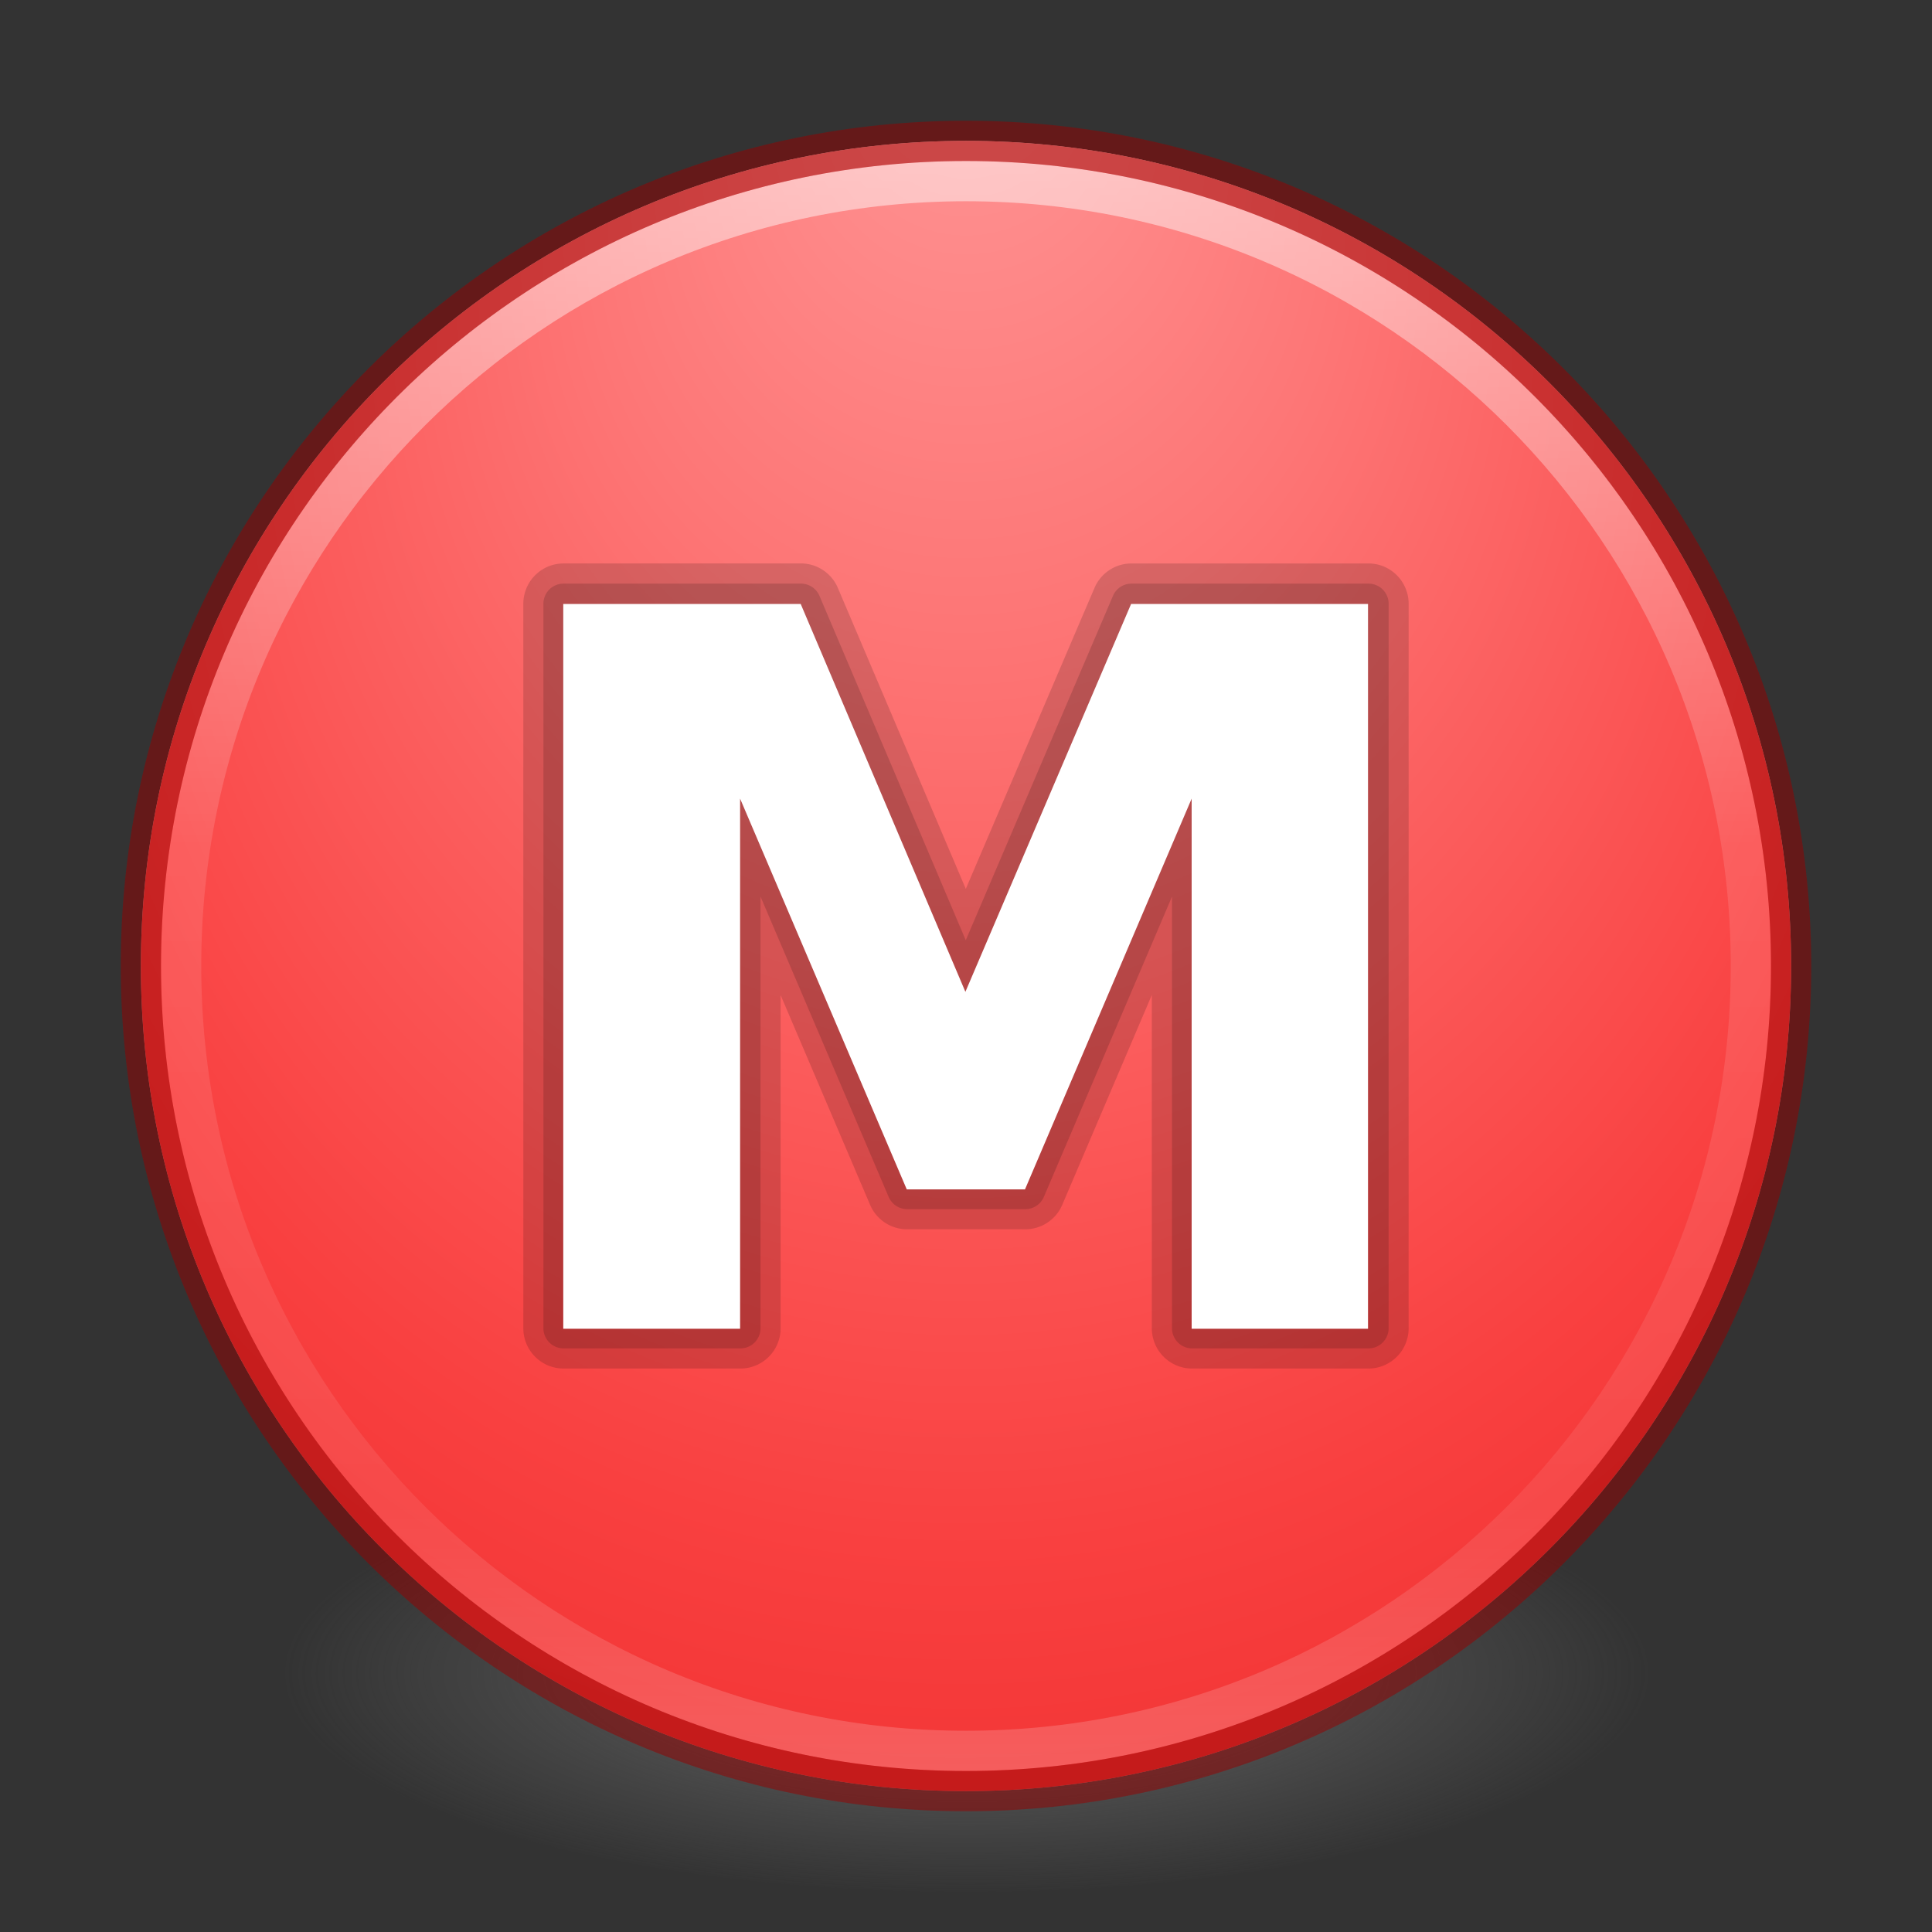 <?xml version="1.0" encoding="UTF-8" standalone="no"?>
<!-- Created with Inkscape (http://www.inkscape.org/) -->
<svg id="svg4061" xmlns:rdf="http://www.w3.org/1999/02/22-rdf-syntax-ns#" xmlns="http://www.w3.org/2000/svg" height="48" width="48" version="1.1" xmlns:cc="http://creativecommons.org/ns#" xmlns:xlink="http://www.w3.org/1999/xlink" xmlns:dc="http://purl.org/dc/elements/1.1/">
 <rect width="100%" height="100%" fill="#333333" stroke="none"/>
 <defs id="defs4063">
  <linearGradient id="linearGradient3026" y2="40.496" gradientUnits="userSpaceOnUse" x2="71.204" gradientTransform="matrix(1.617 0 0 1.617 -92.707 -21.06)" y1="15.369" x1="71.204">
   <stop id="stop4808-4" stop-color="#fff" offset="0"/>
   <stop id="stop4810-0" stop-color="#fff" stop-opacity=".235" offset=".424"/>
   <stop id="stop4812-8" stop-color="#fff" stop-opacity=".157" offset=".821"/>
   <stop id="stop4814-0" stop-color="#fff" stop-opacity=".392" offset="1"/>
  </linearGradient>
  <radialGradient id="radialGradient3029" fx="4.459" fy="8.509" gradientUnits="userSpaceOnUse" cy="8.626" cx="15.026" gradientTransform="matrix(-3.4973e-8 1.885 -1.776 -5.4723e-8 39.14 -7.993)" r="20">
   <stop id="stop4170" stop-color="#ff9696" offset="0"/>
   <stop id="stop4172" stop-color="#fd7676" offset=".262"/>
   <stop id="stop4174" stop-color="#f94040" offset=".661"/>
   <stop id="stop4176" stop-color="#e42020" offset="1"/>
  </radialGradient>
  <radialGradient id="radialGradient3032" gradientUnits="userSpaceOnUse" cy="3.99" cx="23.896" gradientTransform="matrix(0 2.889 -3.813 0 39.213 -65.95)" r="20.397">
   <stop id="stop3244-9-33-7-0-9" stop-color="#fff" offset="0"/>
   <stop id="stop3246-3-5-0-8-5" stop-color="#ddd" offset=".262"/>
   <stop id="stop3248-1-7-8-8-1" stop-color="#abacae" offset=".661"/>
   <stop id="stop3250-9-3-0-5-1" stop-color="#89898b" offset="1"/>
  </radialGradient>
  <radialGradient id="radialGradient3035" gradientUnits="userSpaceOnUse" cy="186.17" cx="99.157" gradientTransform="matrix(.271 0 0 .088 -2.855 25.187)" r="62.769">
   <stop id="stop3822-2-6-3" stop-color="#3d3d3d" offset="0"/>
   <stop id="stop3864-8-7-7" stop-color="#686868" stop-opacity=".498" offset=".5"/>
   <stop id="stop3824-1-2-5" stop-color="#686868" stop-opacity="0" offset="1"/>
  </radialGradient>
 </defs>
 <path id="path3818-0-5" d="m41 41.5a17 5.5 0 0 1 -34 0 17 5.5 0 1 1 34 0z" fill="url(#radialGradient3035)"/>
 <path id="path2555-7-2" style="color:#000000" d="m24 3.5c-11.311 0-20.5 9.189-20.5 20.5s9.189 20.5 20.5 20.5 20.5-9.189 20.5-20.5-9.189-20.5-20.5-20.5z" fill="url(#radialGradient3032)"/>
 <path id="path2555-7-65" style="color:#000000" d="m24 3.5c-11.311 0-20.5 9.189-20.5 20.5s9.189 20.5 20.5 20.5 20.5-9.189 20.5-20.5-9.189-20.5-20.5-20.5z" fill="url(#radialGradient3029)"/>
 <path id="path4176" opacity=".5" stroke-linejoin="round" style="color:#000000" d="m43.5 24c0 10.77-8.73 19.5-19.5 19.5s-19.5-8.73-19.5-19.5 8.73-19.5 19.5-19.5 19.5 8.73 19.5 19.5z" stroke="url(#linearGradient3026)" stroke-linecap="round" fill="none"/>
 <path id="path2555-7-1-7" opacity=".5" stroke-linejoin="round" style="color:#000000" d="m24 3.5c-11.311 0-20.5 9.189-20.5 20.5s9.189 20.5 20.5 20.5 20.5-9.189 20.5-20.5-9.189-20.5-20.5-20.5z" stroke="#980000" stroke-linecap="round" fill="none"/>
 <path id="text4182" opacity=".15" style="color-rendering:auto;text-decoration-color:#000000;color:#000000;isolation:auto;mix-blend-mode:normal;shape-rendering:auto;solid-color:#000000;block-progression:tb;text-decoration-line:none;text-decoration-style:solid;image-rendering:auto;white-space:normal;text-indent:0;text-transform:none" d="m14.001 13.999a0.999 1.001 0 0 0 -0.999 1.001v18a0.999 1.001 0 0 0 0.999 1.001h4.394a0.999 1.001 0 0 0 0.999 -1.001v-8.277l2.223 5.21a0.999 1.001 0 0 0 0.919 0.608h2.939a0.999 1.001 0 0 0 0.917 -0.608l2.225-5.214v8.281a0.999 1.001 0 0 0 0.999 1.001h4.382a0.999 1.001 0 0 0 0.999 -1.001v-18a0.999 1.001 0 0 0 -0.999 -1.001h-5.889a0.999 1.001 0 0 0 -0.917 0.608l-3.197 7.477-3.178-7.476a0.999 1.001 0 0 0 -0.919 -0.61h-5.899zm0.999 2.001h4.239l3.836 9.025a0.999 1.001 0 0 0 1.837 0.002l3.859-9.027h4.23v15.998h-2.383v-12.164a0.999 1.001 0 0 0 -1.919 -0.393l-3.882 9.098h-1.62l-3.882-9.098a0.999 1.001 0 0 0 -1.919 0.393v12.164h-2.395v-15.998z"/>
 <path id="text4190" opacity=".15" style="color-rendering:auto;text-decoration-color:#000000;color:#000000;isolation:auto;mix-blend-mode:normal;shape-rendering:auto;solid-color:#000000;block-progression:tb;text-decoration-line:none;text-decoration-style:solid;image-rendering:auto;white-space:normal;text-indent:0;text-transform:none" d="m14.001 14.5a0.5 0.5 0 0 0 -0.5 0.5v18a0.5 0.5 0 0 0 0.5 0.5h4.394a0.5 0.5 0 0 0 0.5 -0.5v-10.724l3.183 7.46a0.5 0.5 0 0 0 0.459 0.305h2.939a0.5 0.5 0 0 0 0.459 -0.305l3.183-7.46v10.724a0.5 0.5 0 0 0 0.5 0.5h4.382a0.5 0.5 0 0 0 0.5 -0.5v-18a0.5 0.5 0 0 0 -0.5 -0.5h-5.889a0.5 0.5 0 0 0 -0.459 0.303l-3.658 8.556-3.634-8.554a0.5 0.5 0 0 0 -0.461 -0.305h-5.899zm0.5 1.001h5.069l3.964 9.328a0.5 0.5 0 0 0 0.919 0.002l3.988-9.33h5.059v16.999h-3.383v-12.664a0.5 0.5 0 0 0 -0.96 -0.197l-4.011 9.402h-2.28l-4.011-9.402a0.5 0.5 0 0 0 -0.96 0.197v12.664h-3.394v-16.999z"/>
 <g id="text4178" fill="#fff" transform="scale(.999 1.001)">
  <path id="path4177" d="m14.009 14.99h5.904l4.096 9.627 4.121-9.627h5.892v17.989h-4.386v-13.157l-4.145 9.699h-2.94l-4.145-9.699v13.157h-4.398v-17.989z"/>
 </g>
</svg>
